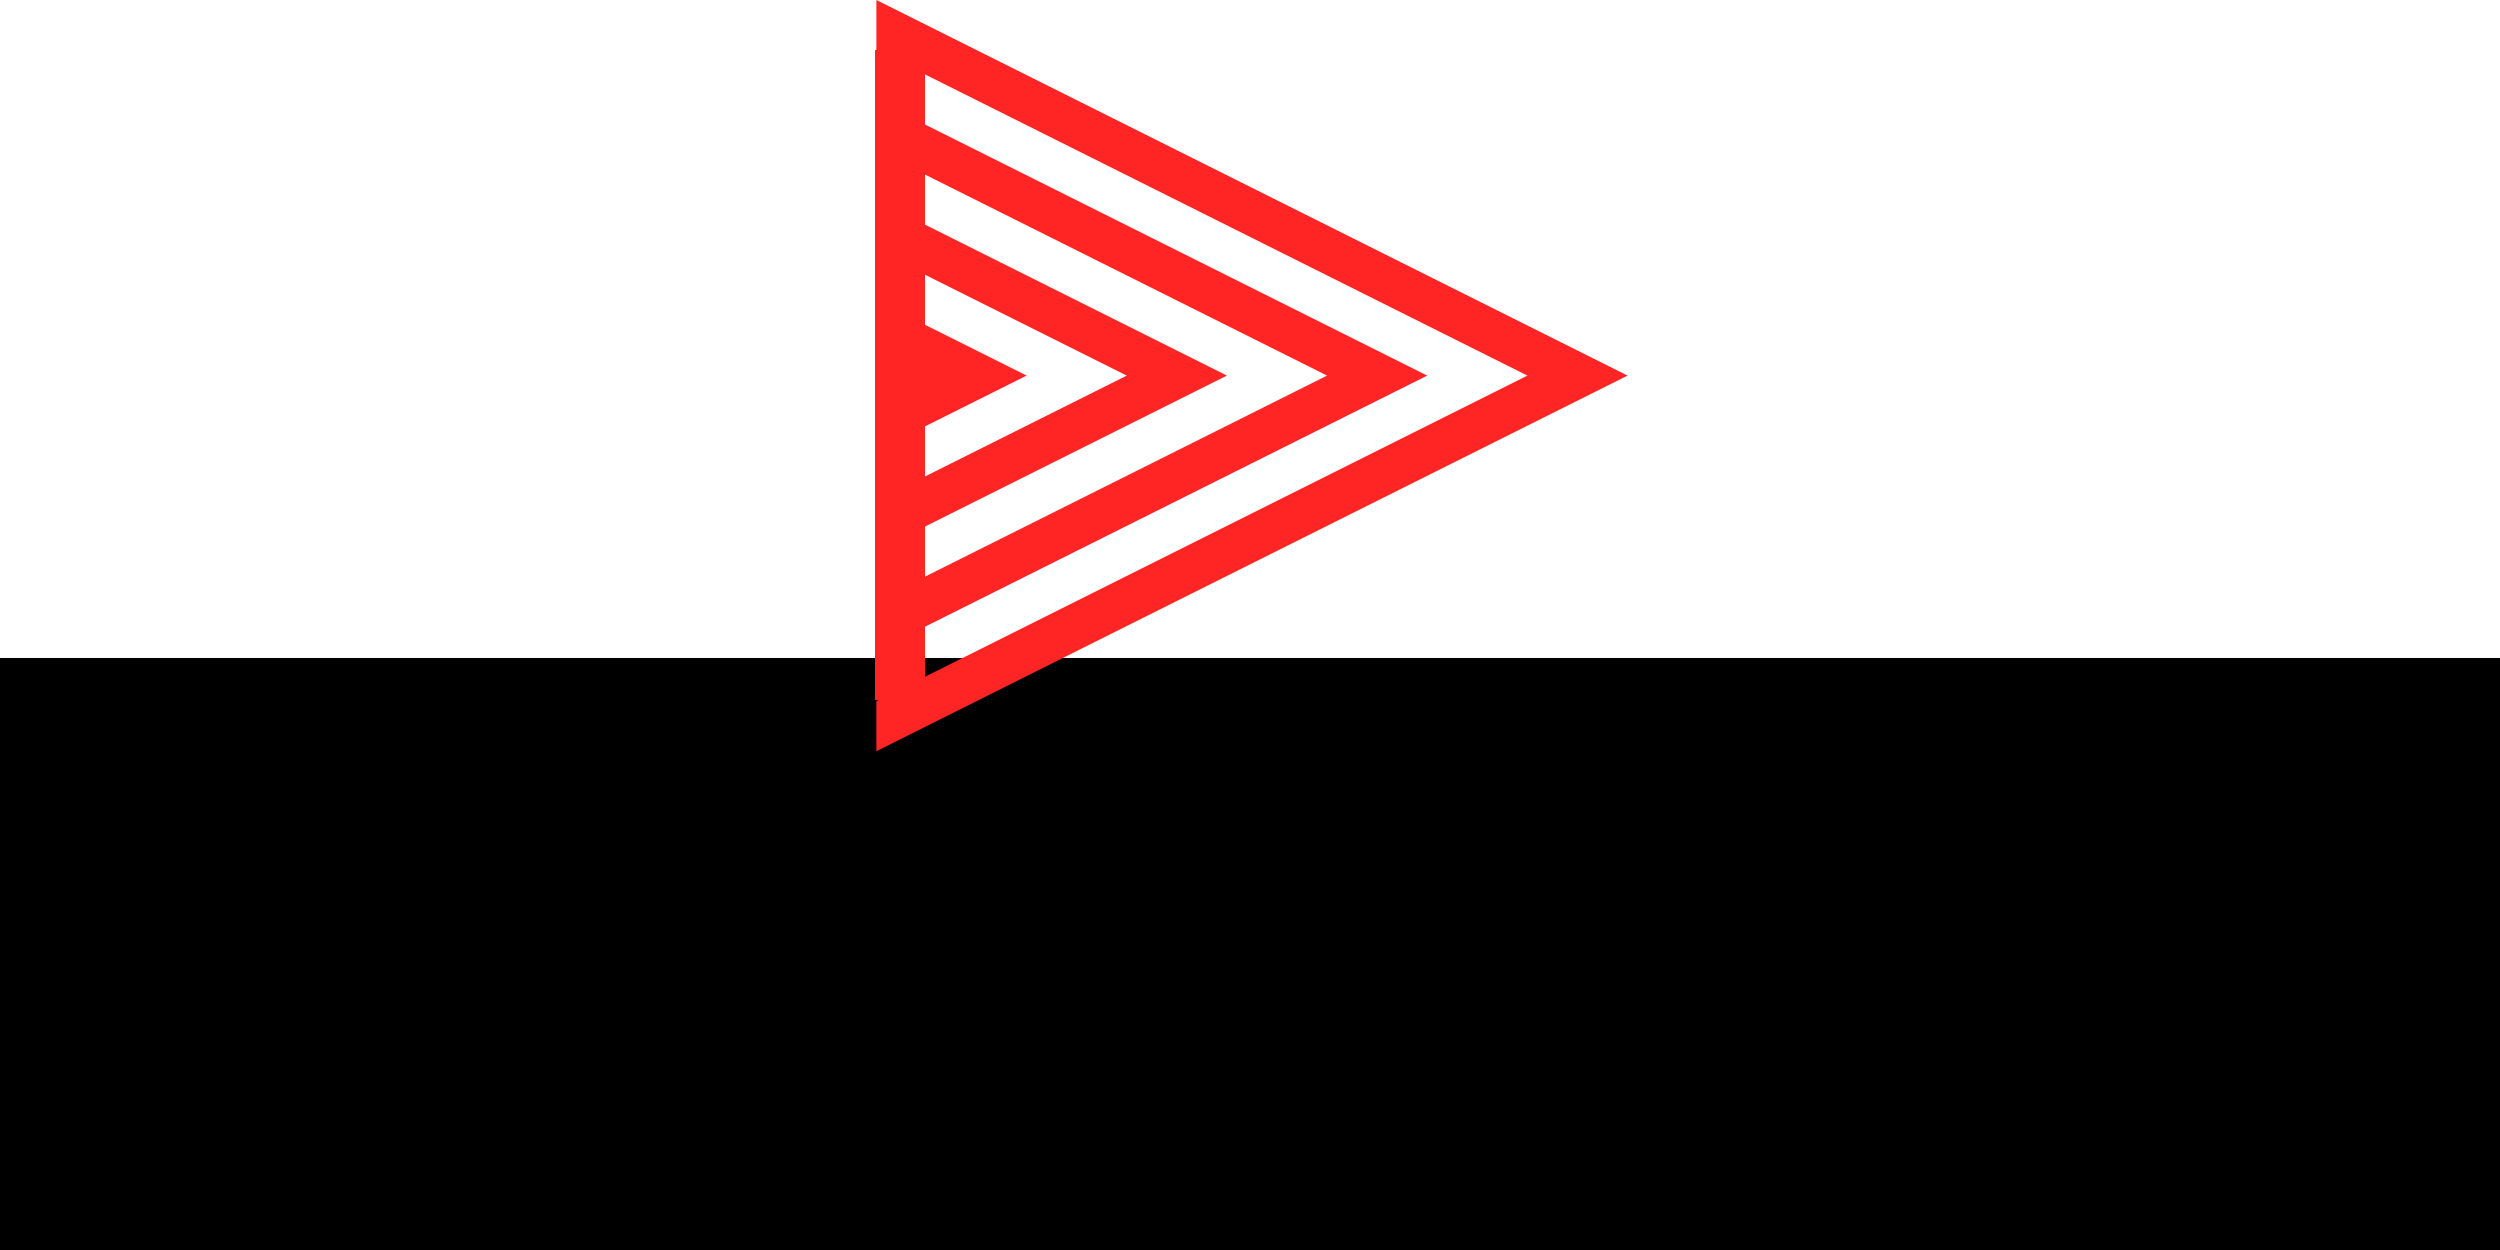<?xml version="1.0" encoding="UTF-8" standalone="no"?>
<!-- Created with Inkscape (http://www.inkscape.org/) -->

<svg
   xmlns:dc="http://purl.org/dc/elements/1.1/"
   xmlns:cc="http://creativecommons.org/ns#"
   xmlns:rdf="http://www.w3.org/1999/02/22-rdf-syntax-ns#"
   xmlns:svg="http://www.w3.org/2000/svg"
   xmlns="http://www.w3.org/2000/svg"
   xmlns:sodipodi="http://sodipodi.sourceforge.net/DTD/sodipodi-0.dtd"
   xmlns:inkscape="http://www.inkscape.org/namespaces/inkscape"
   width="500mm"
   height="250mm"
   viewBox="0 0 500 250"
   version="1.1"
   id="svg5156"
   inkscape:version="0.92.4 (5da689c313, 2019-01-14)"
   sodipodi:docname="logo-vertical.svg">
  <defs
     id="defs5150" />
  <sodipodi:namedview
     id="base"
     pagecolor="#ffffff"
     bordercolor="#666666"
     borderopacity="1.0"
     inkscape:pageopacity="0.0"
     inkscape:pageshadow="2"
     inkscape:zoom="0.7"
     inkscape:cx="1132.8868"
     inkscape:cy="594.10882"
     inkscape:document-units="mm"
     inkscape:current-layer="g917"
     showgrid="false"
     inkscape:window-width="1920"
     inkscape:window-height="1027"
     inkscape:window-x="-8"
     inkscape:window-y="-8"
     inkscape:window-maximized="1" />
  <g
     inkscape:label="Layer 1"
     inkscape:groupmode="layer"
     id="layer1"
     transform="translate(0,-47)">
    <flowRoot
       xml:space="preserve"
       id="flowRoot1509"
       style="font-style:normal;font-variant:normal;font-weight:normal;font-stretch:normal;font-size:192px;line-height:1.25;font-family:'Lucida Bright';-inkscape-font-specification:'Lucida Bright';letter-spacing:0px;word-spacing:0px;fill:#000000;fill-opacity:1;stroke:none"
       transform="matrix(0.665,0,0,0.665,-356.341,178.739)"><flowRegion
         id="flowRegion1511"
         style="font-style:normal;font-variant:normal;font-weight:normal;font-stretch:normal;font-size:192px;font-family:'Lucida Bright';-inkscape-font-specification:'Lucida Bright'"><rect
           id="rect1513"
           width="1355.714"
           height="565.714"
           x="535.714"
           y="-0.214"
           style="font-style:normal;font-variant:normal;font-weight:normal;font-stretch:normal;font-size:192px;font-family:'Lucida Bright';-inkscape-font-specification:'Lucida Bright'" /></flowRegion><flowPara
         id="flowPara1515"
         style="fill:#ff2525;fill-opacity:1">Avanext</flowPara></flowRoot>    <g
       id="g917"
       inkscape:export-xdpi="96"
       inkscape:export-ydpi="96"
       transform="translate(175,-100)">
      <g
         id="g5775">
        <path
           transform="matrix(0.265,0,0,0.265,-175,147)"
           id="path815"
           d="M 661.418 0 L 661.418 37.795 L 907.086 160.631 L 1152.756 283.465 L 907.086 406.299 L 661.418 529.135 L 661.418 566.93 L 944.883 425.197 L 1228.346 283.465 L 944.883 141.732 L 661.418 0 z M 661.418 75.59 L 661.418 113.387 L 831.496 198.426 L 1001.574 283.465 L 831.496 368.504 L 661.418 453.543 L 661.418 491.338 L 869.291 387.402 L 1077.166 283.465 L 869.291 179.527 L 661.418 75.59 z M 661.418 151.182 L 661.418 188.977 L 755.906 236.221 L 850.395 283.465 L 755.906 330.709 L 661.418 377.953 L 661.418 415.748 L 793.701 349.605 L 925.984 283.465 L 793.701 217.322 L 661.418 151.182 z M 661.418 226.771 L 661.418 283.465 L 661.418 340.158 L 718.109 311.811 L 774.803 283.465 L 718.109 255.117 L 661.418 226.771 z "
           style="opacity:1;fill:#ff2525;fill-opacity:1;stroke-width:1.351" />
        <rect
           style="opacity:1;fill:#ff2525;fill-opacity:1;stroke-width:0.265"
           id="rect907"
           width="10"
           height="130"
           x="-1.3554641e-15"
           y="157" />
      </g>
    </g>
  </g>
</svg>
